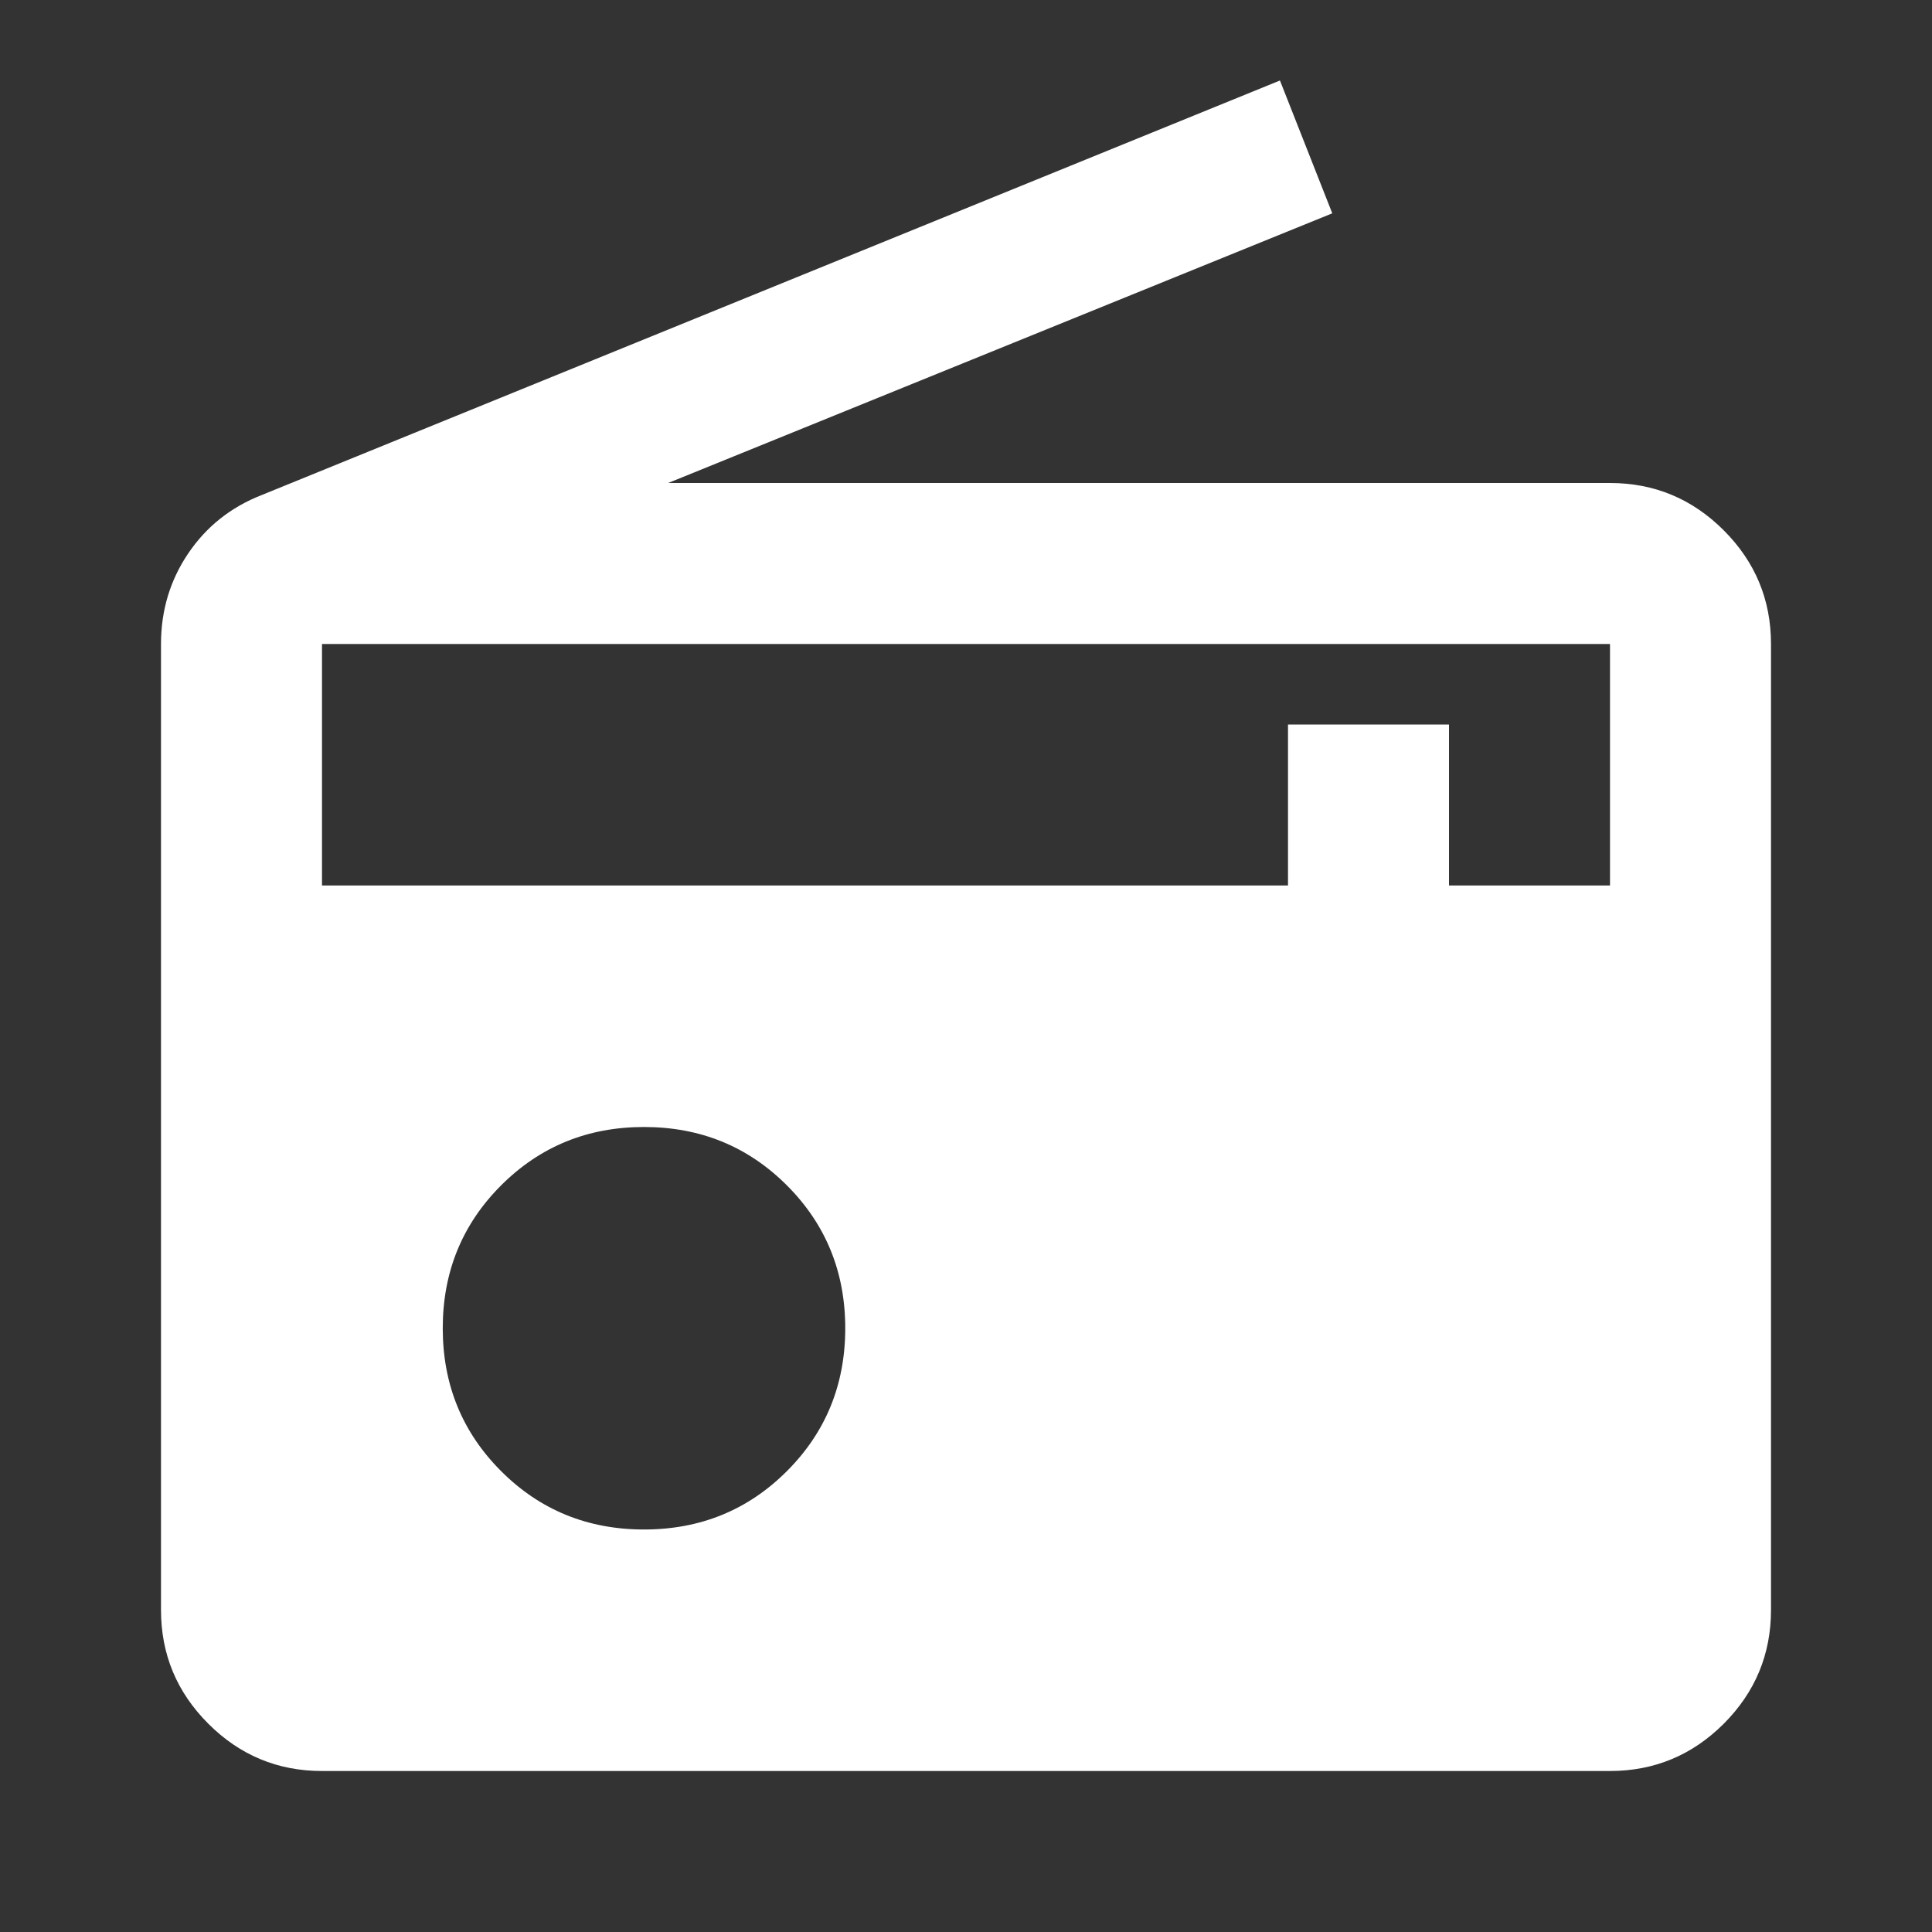 <svg width="24" height="24" viewBox="0 0 24 24" fill="none" xmlns="http://www.w3.org/2000/svg">
<rect x="0" y="0" width="24" height="24" fill="#333333" stroke="none"/>
<path d="M8.3 6H20C20.55 6 21.021 6.196 21.413 6.588C21.804 6.979 22 7.45 22 8V20C22 20.55 21.804 21.021 21.413 21.413C21.021 21.804 20.55 22 20 22H4C3.45 22 2.979 21.804 2.588 21.413C2.196 21.021 2 20.55 2 20V8C2 7.583 2.113 7.208 2.338 6.875C2.563 6.542 2.867 6.3 3.25 6.15L15.9 1L16.55 2.65L8.3 6ZM4 11H16V9H18V11H20V8H4V11ZM8 19C8.7 19 9.292 18.758 9.775 18.275C10.258 17.792 10.5 17.2 10.5 16.5C10.5 15.8 10.258 15.208 9.775 14.725C9.292 14.242 8.7 14 8 14C7.3 14 6.708 14.242 6.225 14.725C5.742 15.208 5.5 15.8 5.5 16.5C5.5 17.2 5.742 17.792 6.225 18.275C6.708 18.758 7.3 19 8 19Z" fill="white"/>
</svg>
